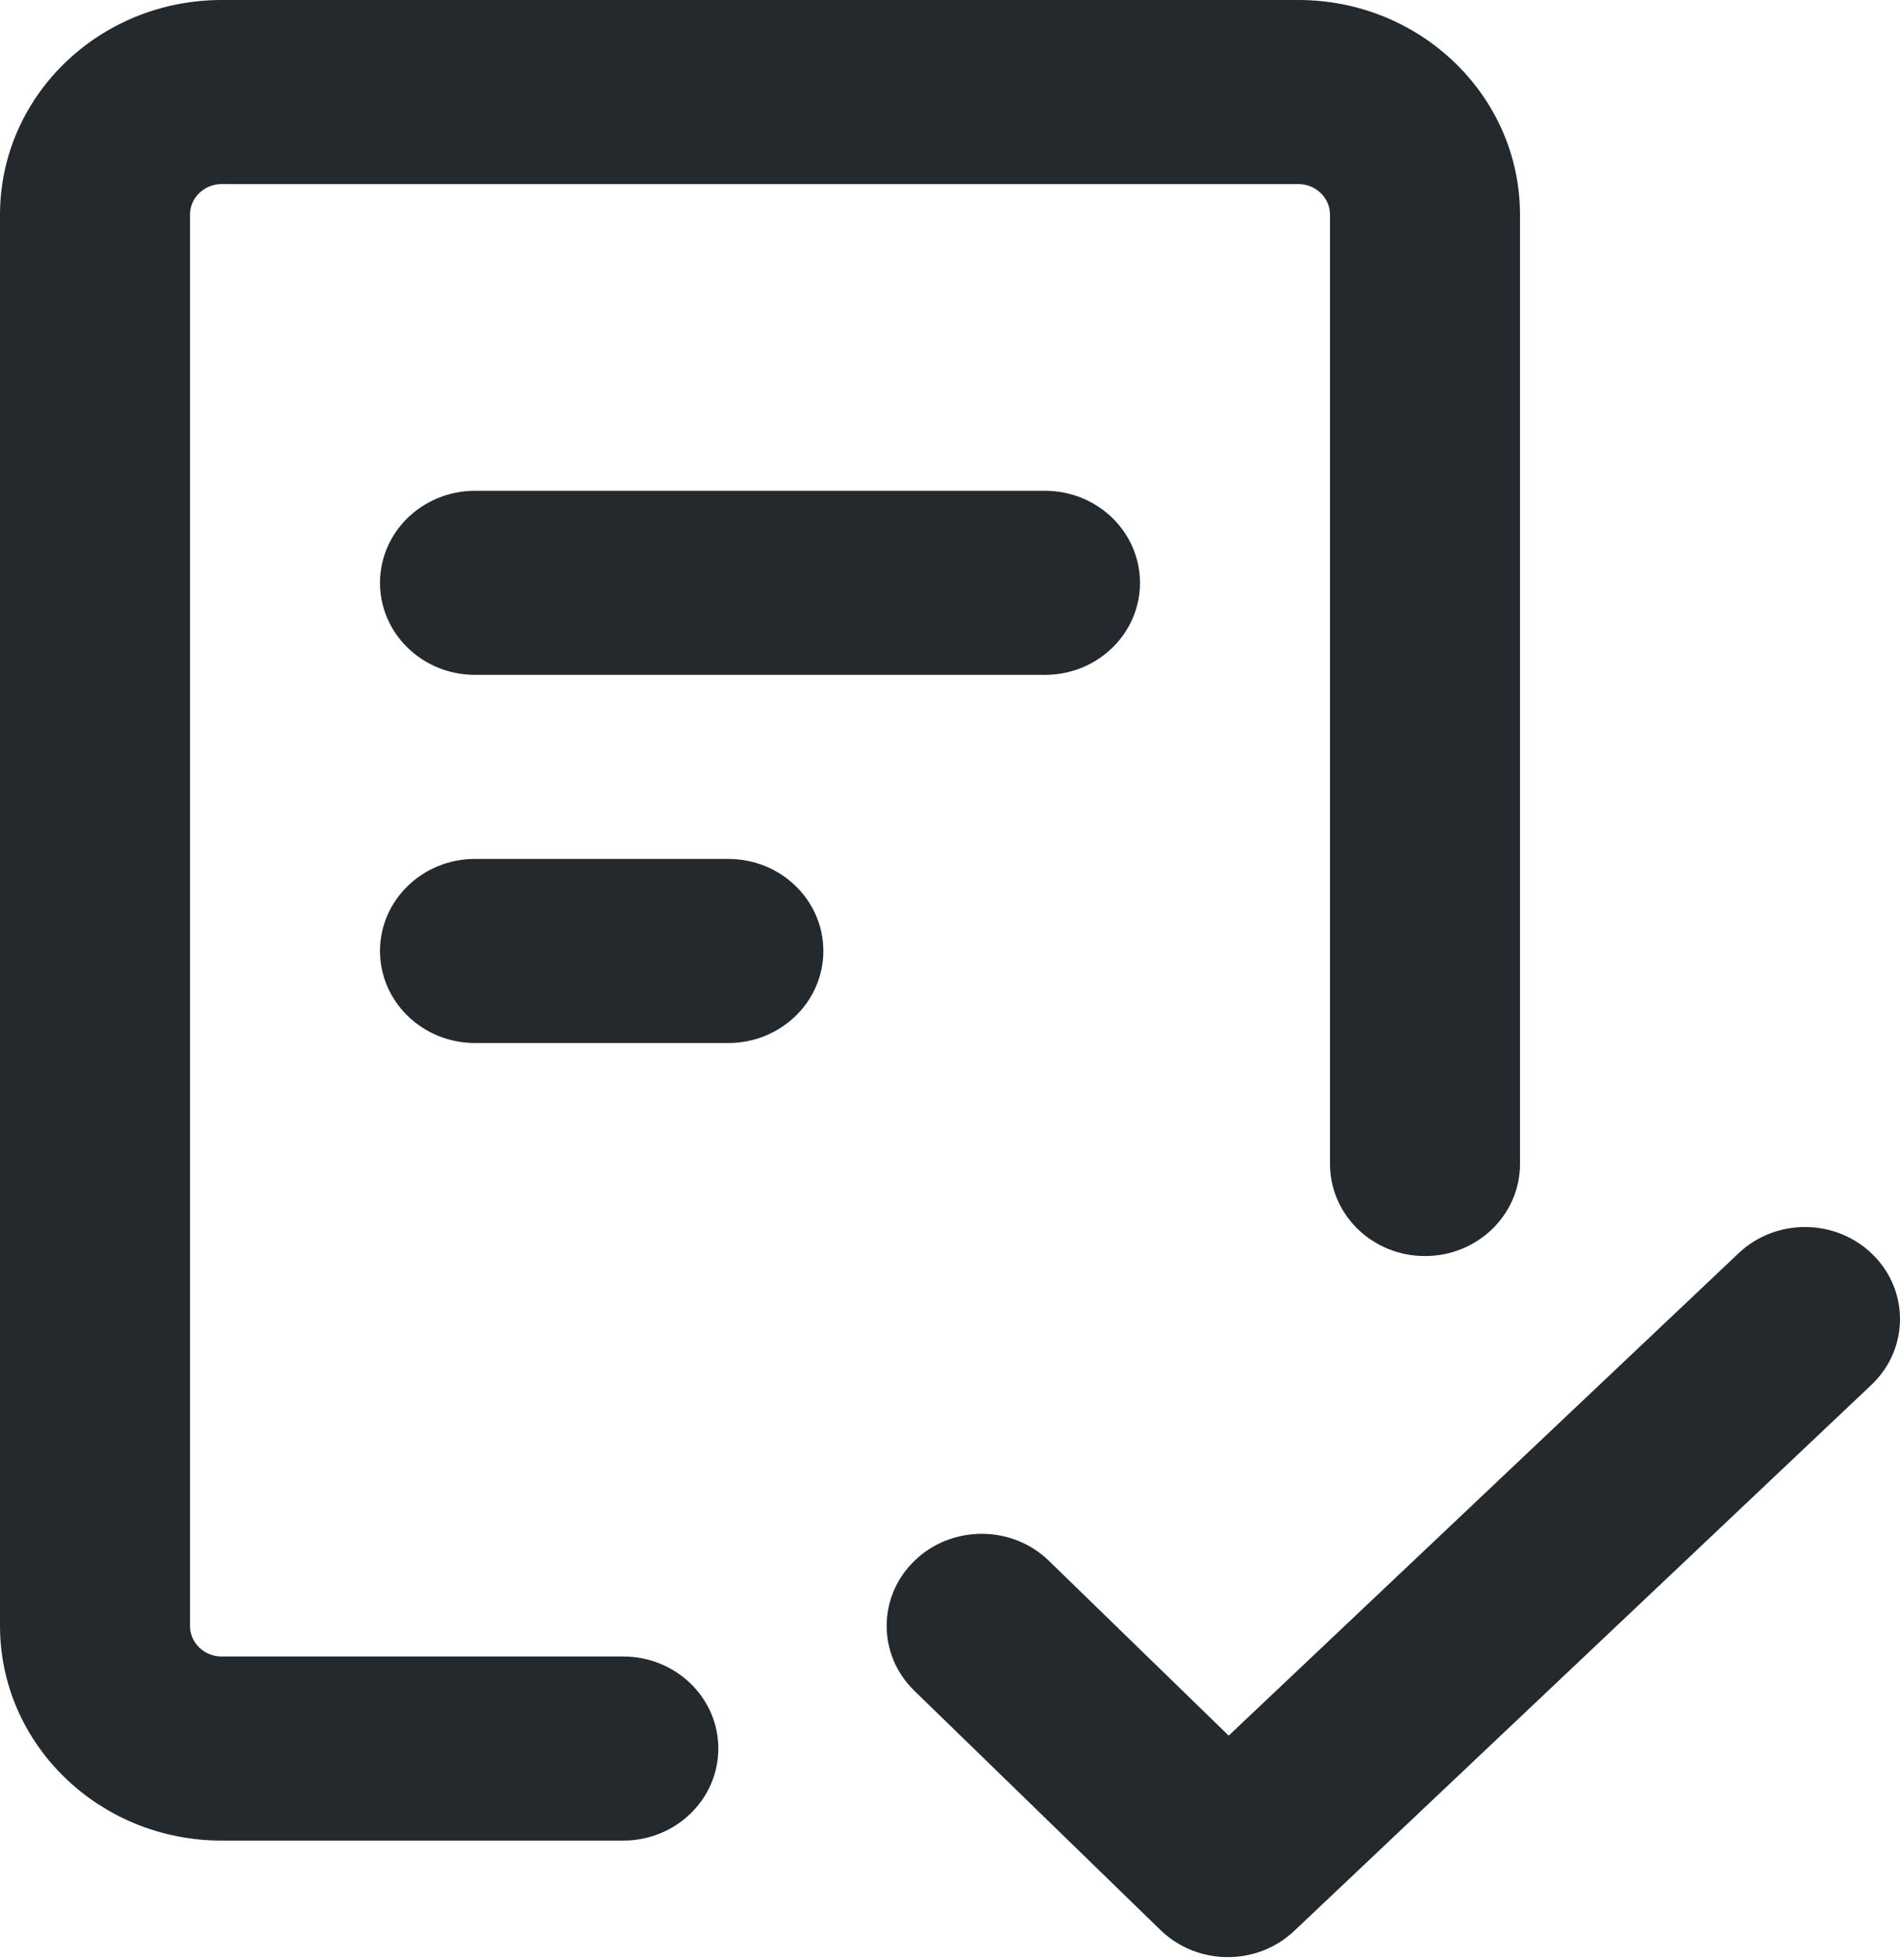 <svg width="32" height="33" viewBox="0 0 32 33" fill="none" xmlns="http://www.w3.org/2000/svg">
<path fill-rule="evenodd" clip-rule="evenodd" d="M3.2 3.615C3.2 3.33 3.439 3.099 3.733 3.099H21.867C22.161 3.099 22.4 3.33 22.4 3.615V19.597C22.4 20.453 23.116 21.147 24 21.147C24.884 21.147 25.6 20.453 25.6 19.597V3.615C25.6 1.619 23.928 0 21.867 0H3.733C1.671 0 0 1.619 0 3.615V27.372C0 29.369 1.671 30.988 3.733 30.988H10.498C11.381 30.988 12.098 30.294 12.098 29.438C12.098 28.582 11.381 27.889 10.498 27.889H3.733C3.439 27.889 3.2 27.658 3.2 27.372V3.615ZM8 8.263C7.116 8.263 6.4 8.957 6.4 9.813C6.4 10.668 7.116 11.362 8 11.362H17.6C18.484 11.362 19.2 10.668 19.2 9.813C19.2 8.957 18.484 8.263 17.6 8.263H8ZM6.4 16.01C6.4 15.155 7.116 14.461 8 14.461H12.267C13.15 14.461 13.867 15.155 13.867 16.01C13.867 16.866 13.15 17.56 12.267 17.56H8C7.116 17.56 6.4 16.866 6.4 16.01ZM31.518 23.316C32.15 22.718 32.162 21.737 31.545 21.125C30.927 20.513 29.914 20.501 29.282 21.099L20.694 29.221L17.667 26.279C17.043 25.672 16.03 25.671 15.404 26.275C14.778 26.879 14.776 27.86 15.4 28.466L19.545 32.494C20.165 33.096 21.169 33.103 21.797 32.509L31.518 23.316Z" fill="#24292E"/>
</svg>
